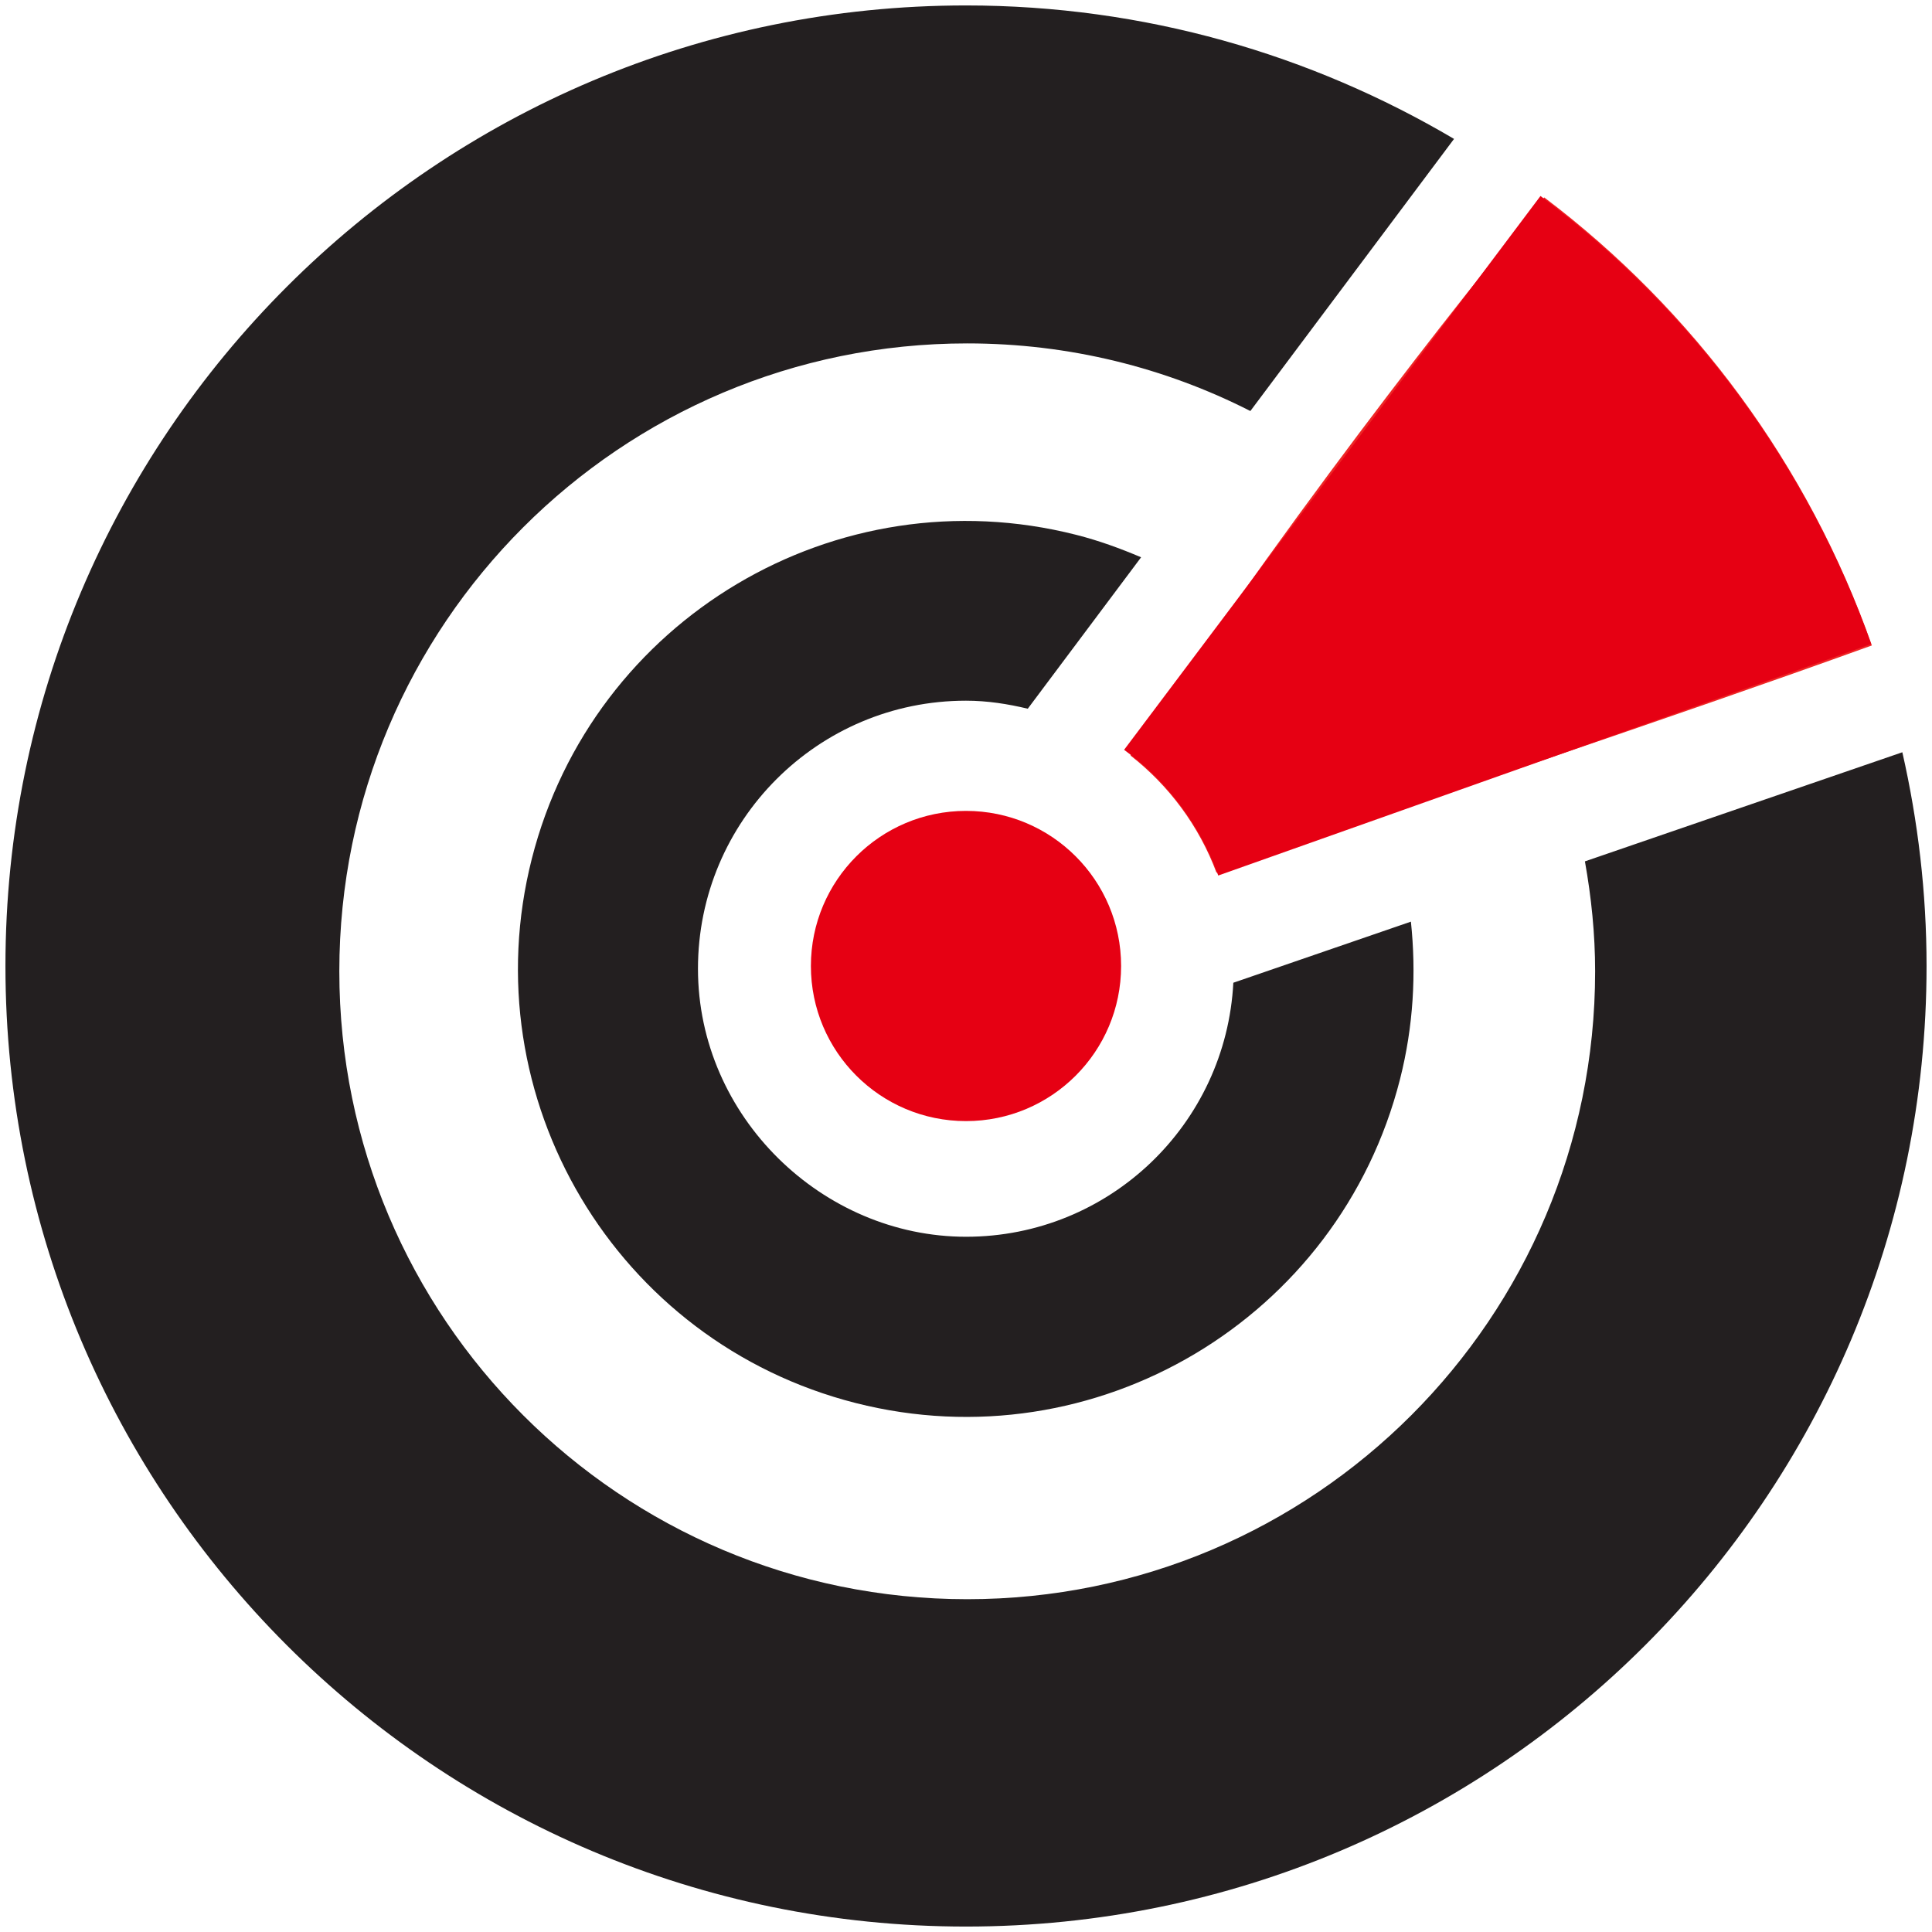 <?xml version="1.0" encoding="UTF-8"?>
<svg id="Layer_2" data-name="Layer 2" xmlns="http://www.w3.org/2000/svg" viewBox="0 0 142 142">
  <defs>
    <style>
      .cls-1 {
        fill: #231f20;
      }

      .cls-2 {
        fill: #e60013;
      }

      .cls-3 {
        fill: #ee2525;
      }
    </style>
  </defs>
  <circle class="cls-2" cx="71" cy="71" r="11.4"/>
  <path class="cls-3" d="M89.41,64.14c15-5.29,33.01-11.22,48.17-16.7-4.65-13.22-13.11-24.64-24.08-32.93-3.69,4.46-16.82,20.63-30.41,41.02,2.83,2.21,5.04,5.18,6.32,8.61Z"/>
  <path class="cls-2" d="M113.22,14.41l-30.6,40.7c3.15,2.3,5.57,5.51,6.92,9.24l47.99-17.02c-4.71-13.24-13.25-24.66-24.3-32.92Z"/>
  <path class="cls-1" d="M139.82,55.29l-23.33,8.02c.47,2.63.75,5.32.75,8.08,0,25.49-20.66,46.15-46.15,46.15s-46.15-20.66-46.15-46.15,20.66-46.15,46.15-46.15c7.5,0,14.56,1.79,20.81,4.97l14.97-20C96.35,4,84.1.4,71,.4,32.01.4.4,32.01.4,71s31.61,70.6,70.6,70.6,70.6-31.61,70.6-70.6c0-5.4-.63-10.65-1.78-15.71Z"/>
  <path class="cls-1" d="M90.65,72.21c-.53,10.41-9.11,18.69-19.65,18.69s-19.7-8.82-19.7-19.7,8.82-19.7,19.7-19.7c1.57,0,3.08.24,4.54.59l8.33-11.13c-1.53-.65-3.11-1.23-4.77-1.65-17.62-4.48-35.53,6.18-40.01,23.8-4.48,17.62,6.18,35.53,23.8,40.01,17.62,4.48,35.53-6.18,40.01-23.8.99-3.9,1.2-7.8.8-11.58l-13.05,4.49Z"/>
</svg>